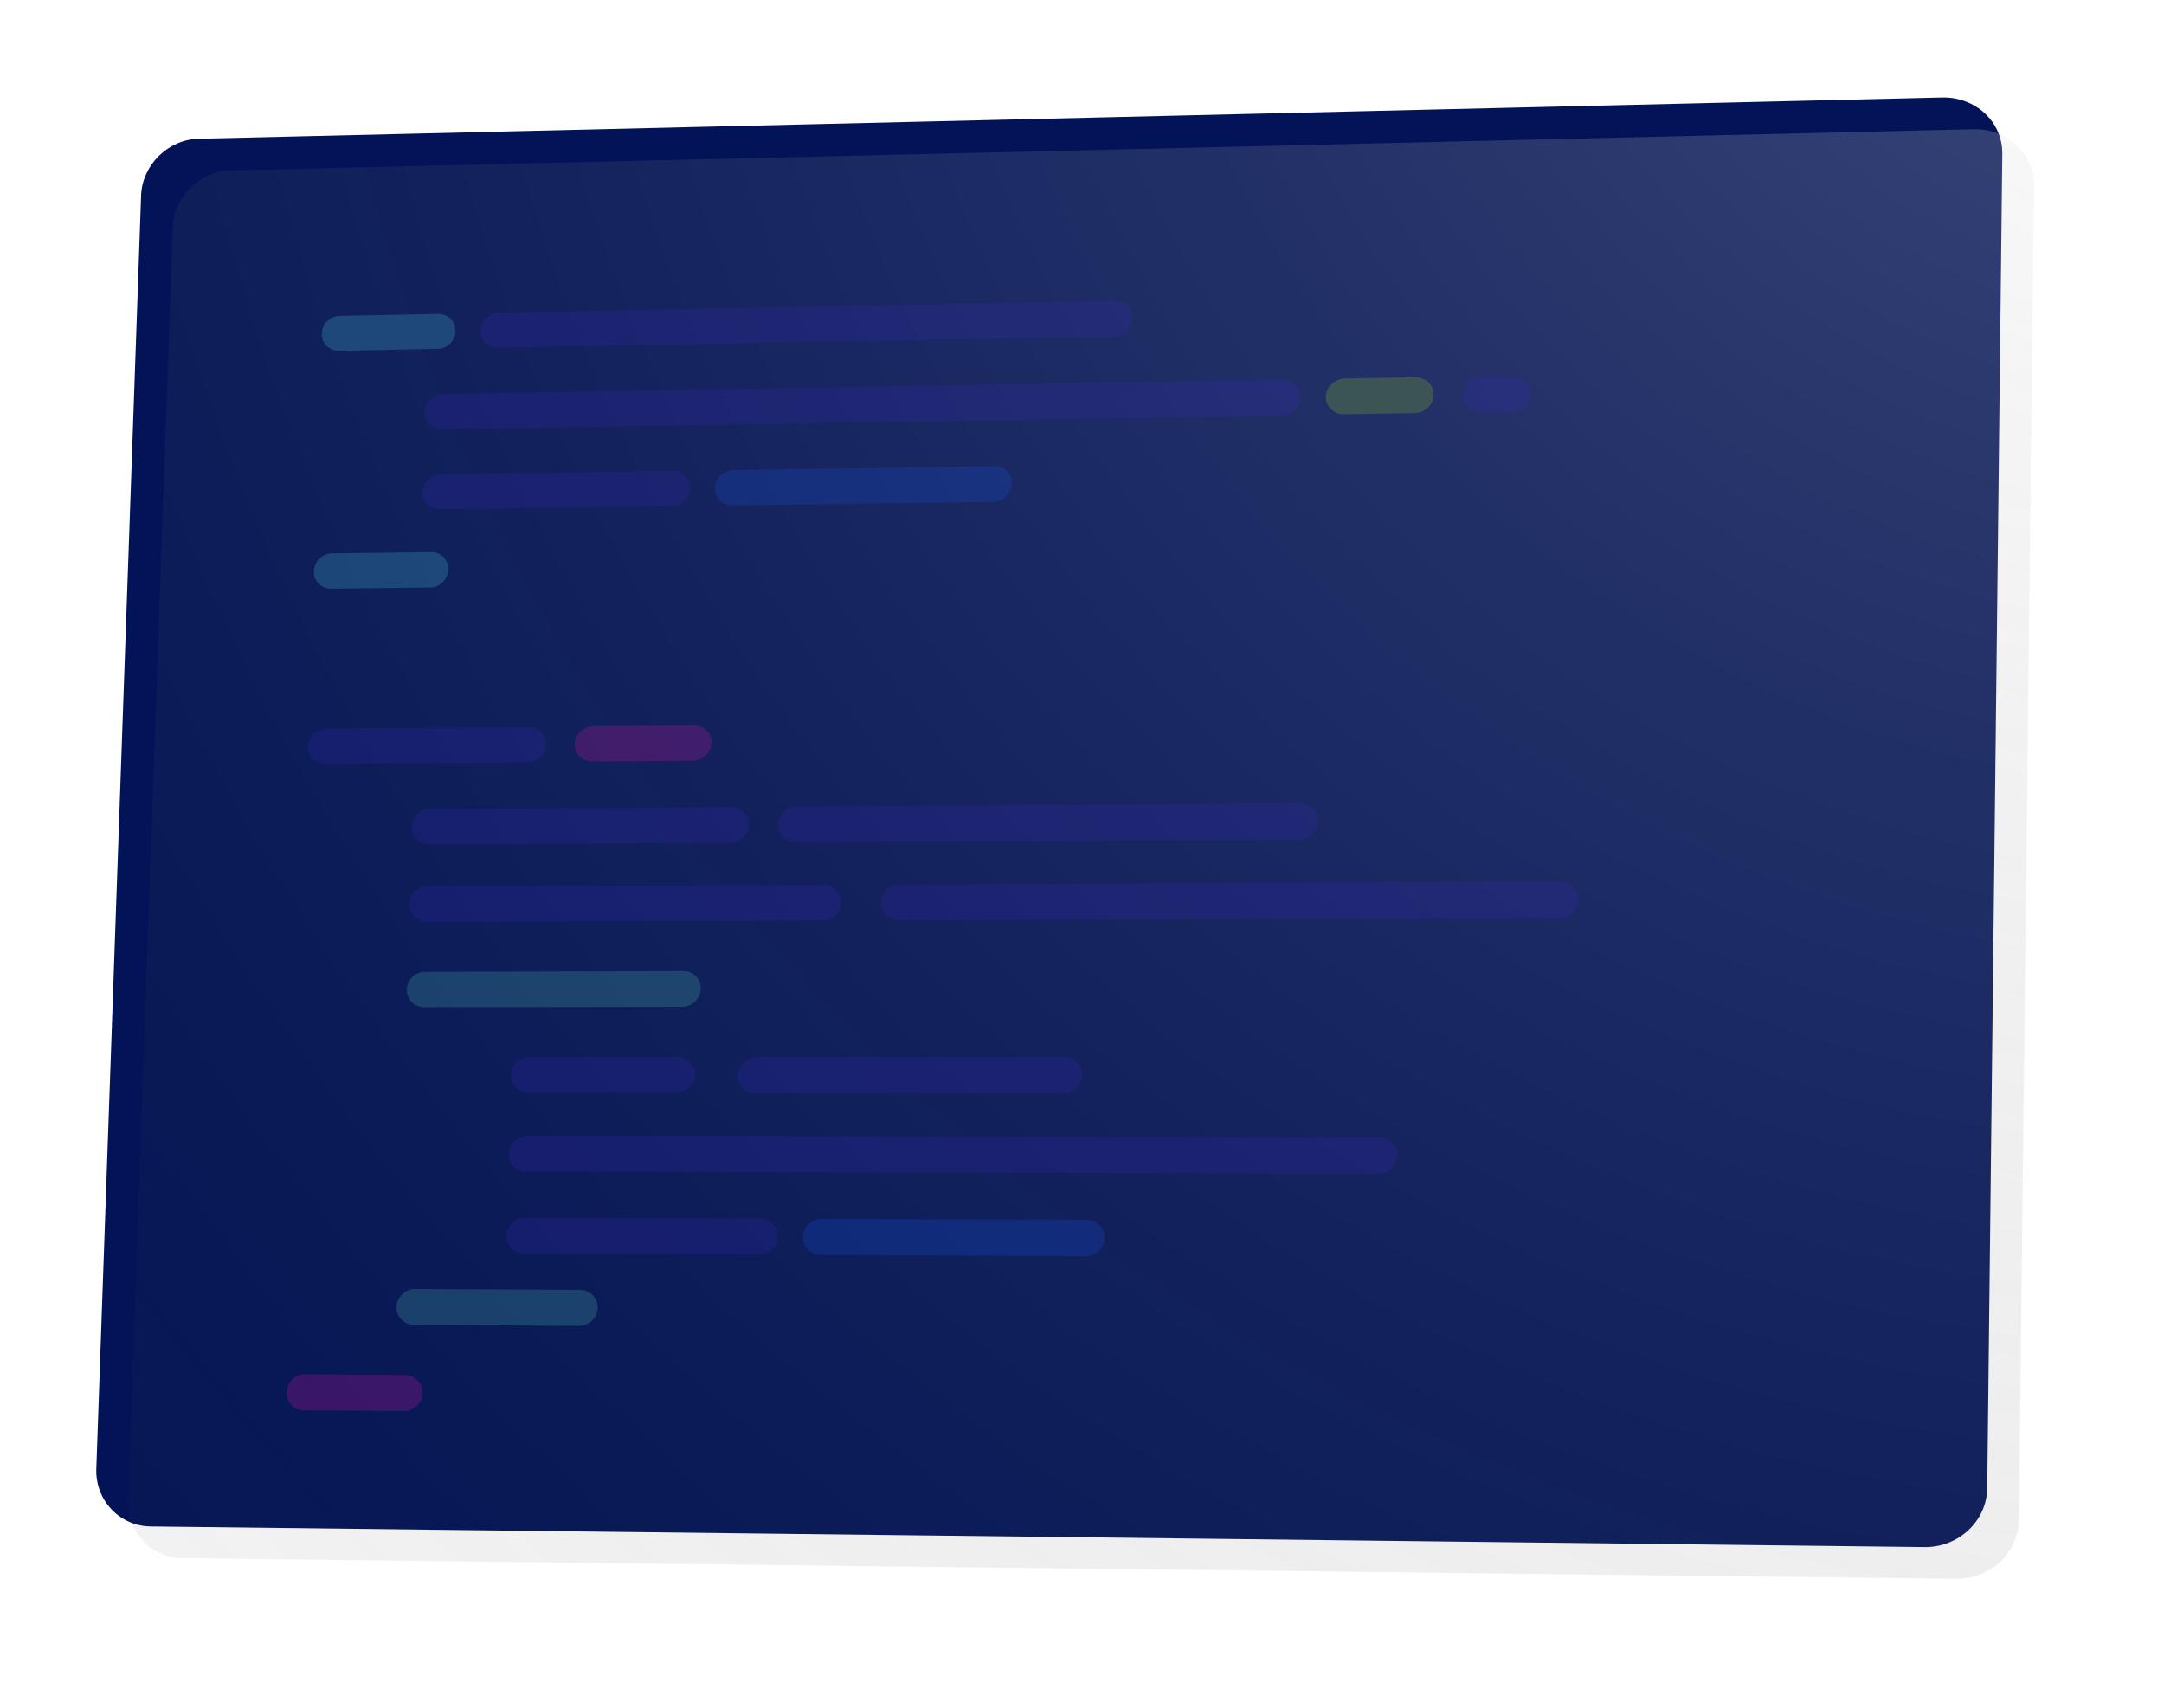 <svg width="546" height="431" viewBox="0 0 546 431" fill="none" xmlns="http://www.w3.org/2000/svg">
<g id="CLI Automated Simple UI">
<g id="Rectangle-Copy-10">
<path id="path-2" fill-rule="evenodd" clip-rule="evenodd" d="M50.1 35L490 24.6C498.5 24.4 505.3 30.8 505.2 38.8L501.4 375.4C501.3 383.7 494.2 390.4 485.6 390.3L38 385.1C30.2 385 24 378.5 24.3 370.5L35.6 49.3C35.9 41.6 42.4 35.2 50.1 35Z" fill="#021457"/>
<g id="Path" filter="url(#filter0_d)">
<path fill-rule="evenodd" clip-rule="evenodd" d="M50.1 35L490 24.6C498.5 24.4 505.3 30.8 505.2 38.8L501.4 375.4C501.3 383.7 494.2 390.4 485.6 390.3L38 385.1C30.2 385 24 378.5 24.3 370.5L35.6 49.3C35.9 41.6 42.4 35.2 50.1 35Z" fill="url(#paint0_radial)"/>
</g>
</g>
<path id="Rectangle-5-Copy-2" opacity="0.2" d="M125.8 78.9L281.2 75.9C283.7 75.9 285.8 77.8 285.7 80.3C285.6 82.8 283.5 84.8 281 84.9L125.5 87.7C123 87.7 121.1 85.8 121.2 83.4C121.3 81 123.4 79 125.8 78.9Z" fill="#3C2CC6"/>
<path id="Rectangle-5-Copy-7" opacity="0.2" d="M339.3 95.5L357.1 95.2C359.7 95.2 361.8 97.1 361.7 99.6C361.7 102.1 359.5 104.2 356.9 104.2L339.1 104.5C336.5 104.5 334.5 102.6 334.5 100.1C334.6 97.6 336.8 95.6 339.3 95.5Z" fill="#A8E70E"/>
<path id="Rectangle-5-Copy-18" opacity="0.2" d="M107.2 245.2L172.4 245C174.9 245 176.9 247 176.8 249.5C176.7 252 174.6 254 172.1 254L107 254.1C104.5 254.1 102.6 252.1 102.6 249.6C102.7 247.2 104.8 245.2 107.2 245.2Z" fill="#57DFC0"/>
<path id="Rectangle-5-Copy-25" opacity="0.2" d="M104.7 325.2L146.4 325.4C148.9 325.4 150.9 327.5 150.8 330C150.7 332.5 148.6 334.5 146.1 334.5L104.4 334.2C101.9 334.2 99.9 332.1 100 329.7C100.2 327.2 102.2 325.2 104.7 325.2Z" fill="#57DFC0"/>
<path id="Rectangle-5-Copy-12" opacity="0.2" d="M108.5 204.1L184.5 203.6C187 203.6 189 205.6 188.9 208.1C188.8 210.6 186.7 212.6 184.2 212.6L108.2 213C105.7 213 103.8 211 103.9 208.6C104 206.1 106 204.1 108.5 204.1Z" fill="#3C2CC6"/>
<path id="Rectangle-5-Copy-20" opacity="0.2" d="M191 266.7H268.5C271.1 266.7 273.1 268.7 273 271.3C272.9 273.8 270.8 275.9 268.2 275.9H190.6C188.1 275.9 186.1 273.9 186.1 271.4C186.4 268.7 188.5 266.7 191 266.7Z" fill="#3C2CC6"/>
<path id="Rectangle-5-Copy-15" opacity="0.2" d="M107.9 223.7L207.8 223.2C210.3 223.2 212.3 225.2 212.3 227.7C212.2 230.2 210.1 232.2 207.6 232.2L107.7 232.6C105.2 232.6 103.3 230.6 103.3 228.1C103.4 225.7 105.4 223.7 107.9 223.7Z" fill="#3C2CC6"/>
<path id="Rectangle-5-Copy-10" opacity="0.2" d="M111.2 119.7L169.7 118.8C172.2 118.8 174.2 120.7 174.1 123.2C174 125.7 171.9 127.7 169.4 127.7L110.9 128.5C108.4 128.5 106.5 126.6 106.6 124.1C106.6 121.8 108.7 119.8 111.2 119.7Z" fill="#3C2CC6"/>
<path id="Rectangle-5-Copy-22" opacity="0.2" d="M132.4 307.2L191.7 307.4C194.2 307.4 196.2 309.5 196.2 312C196.1 314.5 194 316.5 191.5 316.5L132.2 316.2C129.7 316.2 127.7 314.2 127.8 311.7C127.9 309.3 129.9 307.2 132.4 307.2Z" fill="#3C2CC6"/>
<path id="Rectangle-5-Copy-3" opacity="0.2" d="M85.7 79.7L110.6 79.2C113.1 79.2 115 81.1 114.9 83.5C114.9 86 112.8 88 110.4 88L85.5 88.5C83 88.5 81.1 86.6 81.2 84.2C81.2 81.7 83.3 79.7 85.7 79.7Z" fill="#50E7F1"/>
<path id="Rectangle-5-Copy-4" opacity="0.2" d="M83.8 139.6L108.8 139.3C111.3 139.3 113.2 141.2 113.1 143.7C113 146.1 111 148.2 108.5 148.2L83.5 148.5C81 148.5 79.1 146.6 79.2 144.1C79.3 141.6 81.3 139.6 83.8 139.6Z" fill="#50E7F1"/>
<path id="Rectangle-5-Copy-8" opacity="0.2" d="M111.8 99.4L323.5 95.8C326.1 95.8 328.1 97.7 328.1 100.2C328 102.7 325.9 104.7 323.3 104.8L111.5 108.3C109 108.3 107.1 106.4 107.2 104C107.3 101.5 109.3 99.5 111.8 99.4Z" fill="#3C2CC6"/>
<path id="Rectangle-5-Copy-23" opacity="0.2" d="M133.1 286.5L347.9 286.9C350.5 286.9 352.6 289 352.5 291.5C352.5 294 350.3 296.1 347.7 296.1L132.8 295.6C130.3 295.6 128.3 293.6 128.4 291.1C128.5 288.5 130.6 286.5 133.1 286.5Z" fill="#3C2CC6"/>
<path id="Rectangle-5-Copy-14" opacity="0.2" d="M82.3 183.8L133.4 183.4C135.9 183.4 137.8 185.4 137.8 187.8C137.7 190.3 135.6 192.3 133.2 192.3L82 192.7C79.5 192.7 77.6 190.7 77.7 188.3C77.8 185.9 79.9 183.9 82.3 183.8Z" fill="#3C2CC6"/>
<path id="Rectangle-5-Copy-16" opacity="0.2" d="M149.7 183.2L175.1 183C177.6 183 179.6 185 179.5 187.4C179.4 189.9 177.3 191.9 174.8 191.9L149.4 192.1C146.9 192.1 144.9 190.1 145 187.7C145.1 185.3 147.2 183.3 149.7 183.2Z" fill="#FE13B3"/>
<path id="Rectangle-5-Copy-21" opacity="0.2" d="M77 346.7L102.2 346.9C104.7 346.9 106.7 349 106.6 351.5C106.5 354 104.4 356 101.9 356L76.6 355.8C74.1 355.8 72.2 353.7 72.3 351.3C72.5 348.6 74.5 346.6 77 346.7Z" fill="#FE13B3"/>
<path id="Rectangle-5-Copy-13" opacity="0.2" d="M201 203.5L327.9 202.7C330.5 202.7 332.6 204.7 332.5 207.2C332.4 209.7 330.3 211.8 327.7 211.8L200.8 212.5C198.3 212.5 196.3 210.5 196.3 208C196.3 205.5 198.4 203.5 201 203.5Z" fill="#3C2CC6"/>
<path id="Rectangle-5-Copy-17" opacity="0.2" d="M227.1 223.2L393.6 222.4C396.2 222.4 398.3 224.4 398.3 227C398.3 229.5 396.1 231.6 393.5 231.6L226.9 232.2C224.4 232.2 222.3 230.2 222.4 227.7C222.4 225.2 224.5 223.2 227.1 223.2Z" fill="#3C2CC6"/>
<path id="Rectangle-5-Copy-11" opacity="0.2" d="M185 118.6L250.8 117.6C253.3 117.6 255.4 119.5 255.3 122C255.2 124.5 253.1 126.5 250.6 126.6L184.8 127.5C182.3 127.5 180.3 125.6 180.4 123.1C180.4 120.7 182.5 118.7 185 118.6Z" fill="#175DFD"/>
<path id="Rectangle-5-Copy-24" opacity="0.2" d="M207.4 307.5L274.1 307.7C276.7 307.7 278.7 309.8 278.7 312.3C278.6 314.8 276.5 316.9 273.9 316.9L207.1 316.6C204.6 316.6 202.5 314.5 202.6 312C202.7 309.5 204.9 307.5 207.4 307.5Z" fill="#175DFD"/>
<path id="Rectangle-5-Copy-9" opacity="0.2" d="M374 95L381.5 94.9C384.1 94.9 386.2 96.8 386.1 99.4C386.1 101.9 383.9 104 381.3 104L373.8 104.1C371.2 104.1 369.1 102.1 369.2 99.6C369.3 97.1 371.5 95 374 95Z" fill="#3C2CC6"/>
<path id="Rectangle-5-Copy-19" opacity="0.2" d="M133.7 266.7H171C173.5 266.7 175.5 268.7 175.4 271.2C175.3 273.7 173.2 275.7 170.7 275.7H133.4C130.9 275.7 128.9 273.7 129 271.2C129.1 268.7 131.2 266.7 133.7 266.7Z" fill="#3C2CC6"/>
</g>
<defs>
<filter id="filter0_d" x="0.29" y="0.596" width="544.912" height="429.706" filterUnits="userSpaceOnUse" color-interpolation-filters="sRGB">
<feFlood flood-opacity="0" result="BackgroundImageFix"/>
<feColorMatrix in="SourceAlpha" type="matrix" values="0 0 0 0 0 0 0 0 0 0 0 0 0 0 0 0 0 0 127 0"/>
<feOffset dx="8" dy="8"/>
<feGaussianBlur stdDeviation="16"/>
<feColorMatrix type="matrix" values="0 0 0 0 0 0 0 0 0 0 0 0 0 0 0 0 0 0 0.25 0"/>
<feBlend mode="normal" in2="BackgroundImageFix" result="effect1_dropShadow"/>
<feBlend mode="normal" in="SourceGraphic" in2="effect1_dropShadow" result="shape"/>
</filter>
<radialGradient id="paint0_radial" cx="0" cy="0" r="1" gradientUnits="userSpaceOnUse" gradientTransform="translate(556.08 -76.67) rotate(136.316) scale(906.876 929.546)">
<stop stop-color="white" stop-opacity="0.25"/>
<stop offset="1" stop-opacity="0.01"/>
</radialGradient>
</defs>
</svg>

